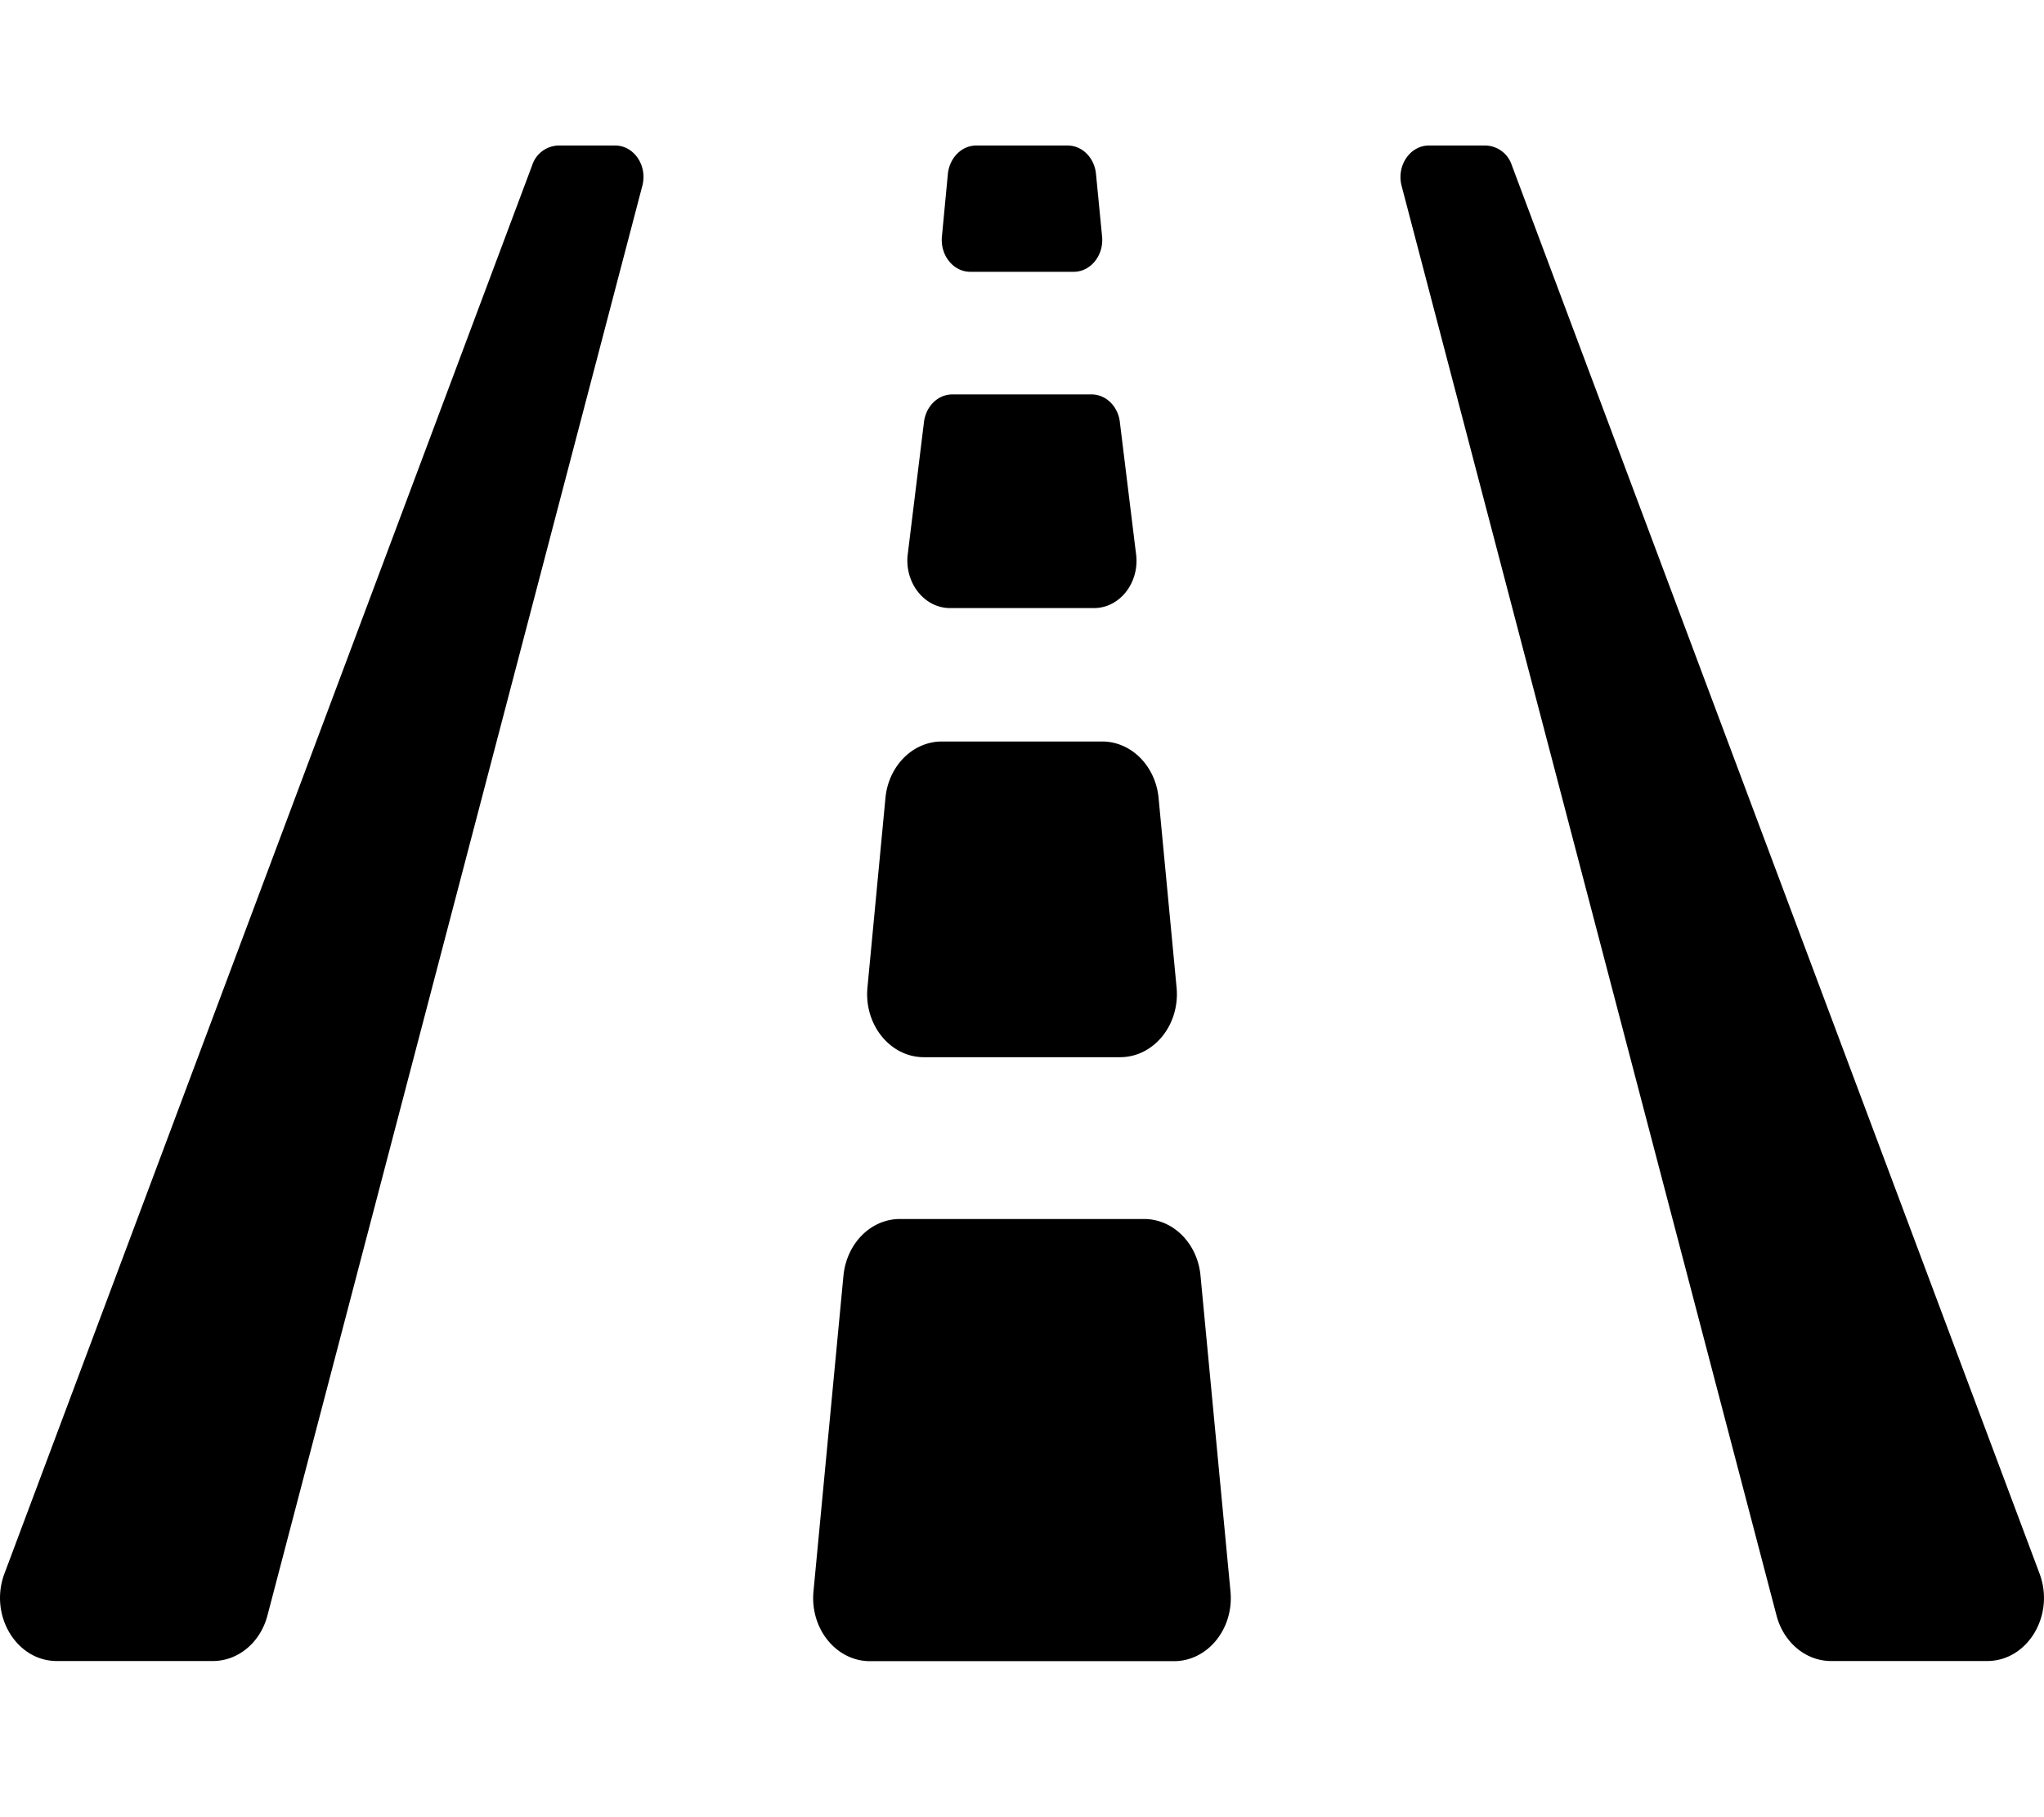 <svg xmlns="http://www.w3.org/2000/svg" viewBox="0 0 576 512" x="0" y="0" aria-hidden="true" focusable="false" role="img"><path d="M267.73,171.33h40.54c7.13,0,12.68-6.86,11.93-14.74l-4.6-37.46c-.43-4.53-3.87-8-8-8H268.35c-4.09,0-7.53,3.43-8,8l-4.6,37.46C255.05,164.47,260.61,171.33,267.73,171.33Zm-7.37,126.54h55.29c9.5,0,16.91-9.15,15.91-19.65l-5.07-53.38c-.86-9.05-7.72-15.92-15.91-15.92H265.43c-8.19,0-15.05,6.87-15.91,15.92l-5.07,53.38C243.45,288.72,250.86,297.87,260.36,297.87ZM273.42,76.58h29.16c4.75,0,8.45-4.58,8-9.83L308.85,49c-.43-4.53-3.87-8-8-8H275.11c-4.09,0-7.53,3.44-8,8l-1.69,17.79C265,72,268.67,76.58,273.42,76.58Zm49,266.88H253.6c-8.19,0-15,6.87-15.91,15.92l-8.45,89c-1,10.51,6.41,19.66,15.91,19.66h85.69c9.5,0,16.91-9.15,15.91-19.66l-8.45-89C337.45,350.33,330.59,343.46,322.4,343.46ZM173.35,41h-16A8,8,0,0,0,150,46.47L1.25,443.37C-3.14,455.08,4.6,468,16,468H60c7.11,0,13.37-5.22,15.36-12.81L181,52.39C182.52,46.69,178.68,41,173.35,41Zm401.4,402.37L426,46.47A8,8,0,0,0,418.66,41h-16c-5.33,0-9.17,5.69-7.68,11.39l105.65,402.8c2,7.59,8.25,12.81,15.36,12.81h44C571.4,468,579.14,455.08,574.75,443.37Z" fill="currentColor"/></svg>